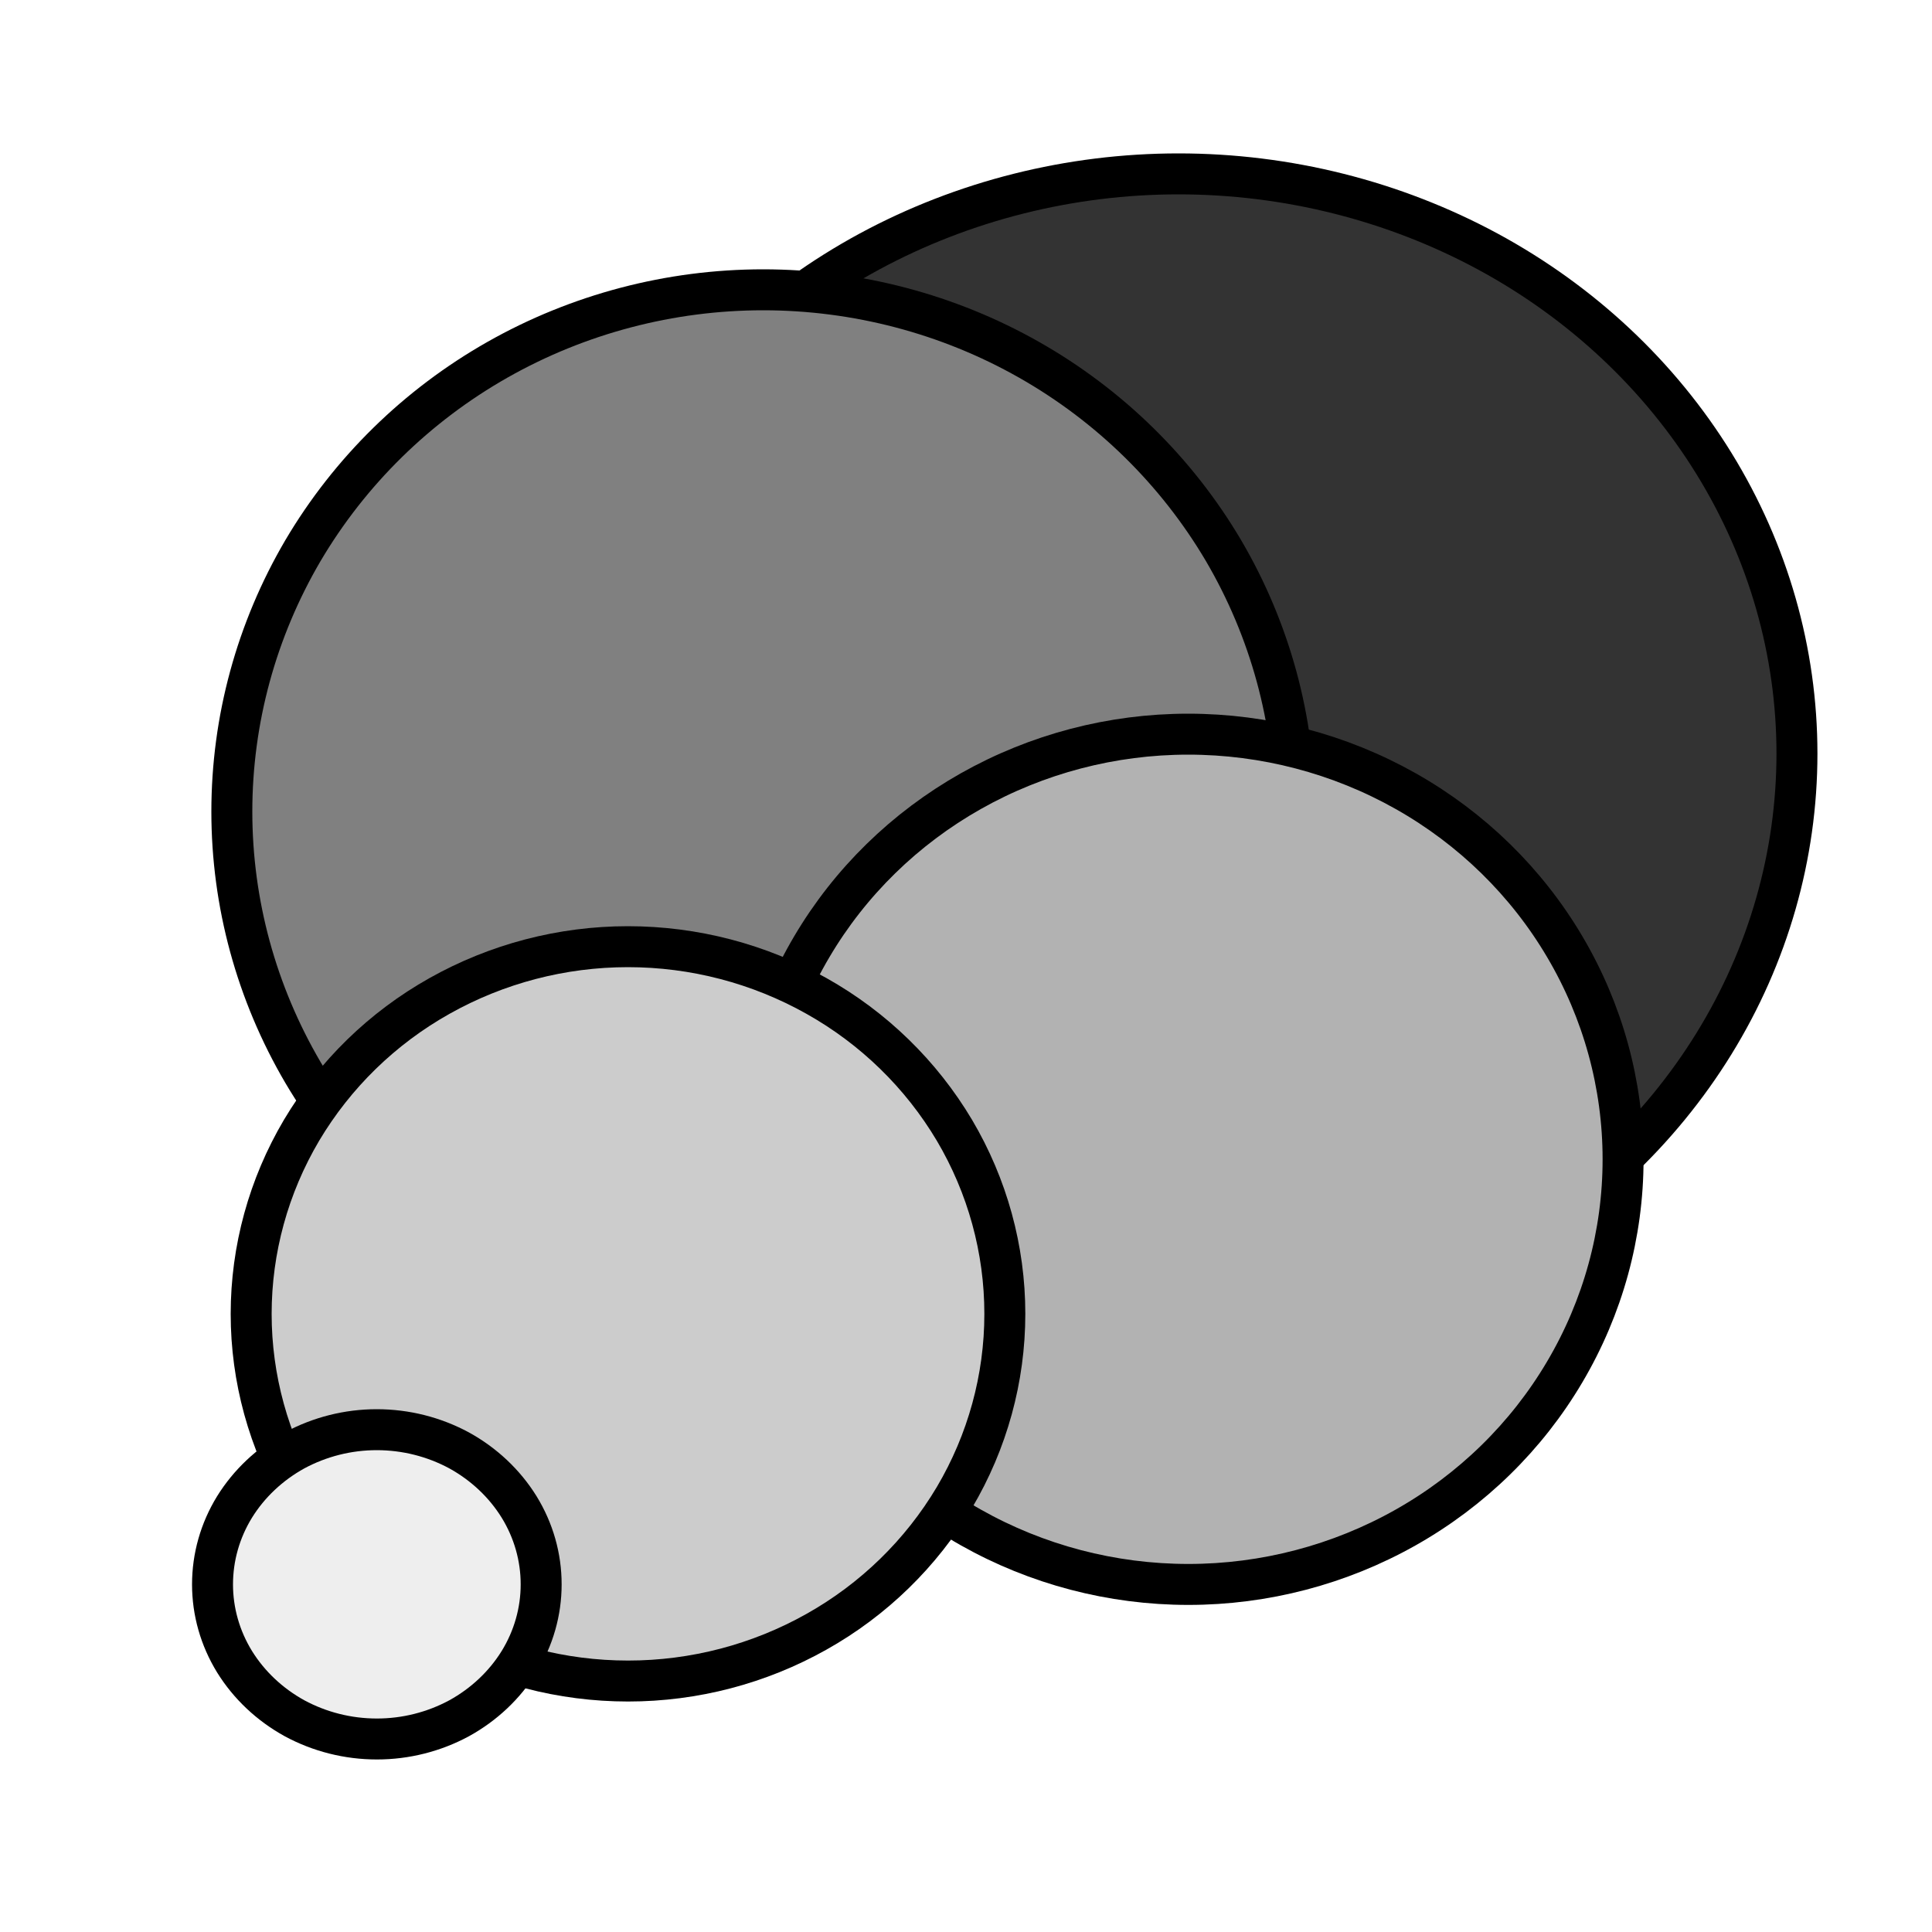<?xml version="1.0" encoding="UTF-8"?>
<!DOCTYPE svg PUBLIC "-//W3C//DTD SVG 1.1//EN" "http://www.w3.org/Graphics/SVG/1.1/DTD/svg11.dtd">
<svg version="1.2" width="100mm" height="100mm" viewBox="0 0 10000 10000" preserveAspectRatio="xMidYMid" fill-rule="evenodd" stroke-width="28.222" stroke-linejoin="round" xmlns="http://www.w3.org/2000/svg" xmlns:ooo="http://xml.openoffice.org/svg/export" xmlns:xlink="http://www.w3.org/1999/xlink" xmlns:presentation="http://sun.com/xmlns/staroffice/presentation" xmlns:smil="http://www.w3.org/2001/SMIL20/" xmlns:anim="urn:oasis:names:tc:opendocument:xmlns:animation:1.0" xml:space="preserve">
 <defs class="ClipPathGroup">
  <clipPath id="presentation_clip_path" clipPathUnits="userSpaceOnUse">
   <rect x="0" y="0" width="10000" height="10000"/>
  </clipPath>
  <clipPath id="presentation_clip_path_shrink" clipPathUnits="userSpaceOnUse">
   <rect x="10" y="10" width="9980" height="9980"/>
  </clipPath>
 </defs>
 <defs class="TextShapeIndex">
  <g ooo:slide="id1" ooo:id-list="id3 id4 id5 id6 id7"/>
 </defs>
 <defs class="EmbeddedBulletChars">
  <g id="bullet-char-template-57356" transform="scale(0,-0)">
   <path d="M 580,1141 L 1163,571 580,0 -4,571 580,1141 Z"/>
  </g>
  <g id="bullet-char-template-57354" transform="scale(0,-0)">
   <path d="M 8,1128 L 1137,1128 1137,0 8,0 8,1128 Z"/>
  </g>
  <g id="bullet-char-template-10146" transform="scale(0,-0)">
   <path d="M 174,0 L 602,739 174,1481 1456,739 174,0 Z M 1358,739 L 309,1346 659,739 1358,739 Z"/>
  </g>
  <g id="bullet-char-template-10132" transform="scale(0,-0)">
   <path d="M 2015,739 L 1276,0 717,0 1260,543 174,543 174,936 1260,936 717,1481 1274,1481 2015,739 Z"/>
  </g>
  <g id="bullet-char-template-10007" transform="scale(0,-0)">
   <path d="M 0,-2 C -7,14 -16,27 -25,37 L 356,567 C 262,823 215,952 215,954 215,979 228,992 255,992 264,992 276,990 289,987 310,991 331,999 354,1012 L 381,999 492,748 772,1049 836,1024 860,1049 C 881,1039 901,1025 922,1006 886,937 835,863 770,784 769,783 710,716 594,584 L 774,223 C 774,196 753,168 711,139 L 727,119 C 717,90 699,76 672,76 641,76 570,178 457,381 L 164,-76 C 142,-110 111,-127 72,-127 30,-127 9,-110 8,-76 1,-67 -2,-52 -2,-32 -2,-23 -1,-13 0,-2 Z"/>
  </g>
  <g id="bullet-char-template-10004" transform="scale(0,-0)">
   <path d="M 285,-33 C 182,-33 111,30 74,156 52,228 41,333 41,471 41,549 55,616 82,672 116,743 169,778 240,778 293,778 328,747 346,684 L 369,508 C 377,444 397,411 428,410 L 1163,1116 C 1174,1127 1196,1133 1229,1133 1271,1133 1292,1118 1292,1087 L 1292,965 C 1292,929 1282,901 1262,881 L 442,47 C 390,-6 338,-33 285,-33 Z"/>
  </g>
  <g id="bullet-char-template-9679" transform="scale(0,-0)">
   <path d="M 813,0 C 632,0 489,54 383,161 276,268 223,411 223,592 223,773 276,916 383,1023 489,1130 632,1184 813,1184 992,1184 1136,1130 1245,1023 1353,916 1407,772 1407,592 1407,412 1353,268 1245,161 1136,54 992,0 813,0 Z"/>
  </g>
  <g id="bullet-char-template-8226" transform="scale(0,-0)">
   <path d="M 346,457 C 273,457 209,483 155,535 101,586 74,649 74,723 74,796 101,859 155,911 209,963 273,989 346,989 419,989 480,963 531,910 582,859 608,796 608,723 608,648 583,586 532,535 482,483 420,457 346,457 Z"/>
  </g>
  <g id="bullet-char-template-8211" transform="scale(0,-0)">
   <path d="M -4,459 L 1135,459 1135,606 -4,606 -4,459 Z"/>
  </g>
  <g id="bullet-char-template-61548" transform="scale(0,-0)">
   <path d="M 173,740 C 173,903 231,1043 346,1159 462,1274 601,1332 765,1332 928,1332 1067,1274 1183,1159 1299,1043 1357,903 1357,740 1357,577 1299,437 1183,322 1067,206 928,148 765,148 601,148 462,206 346,322 231,437 173,577 173,740 Z"/>
  </g>
 </defs>
 <g>
  <g id="id2" class="Master_Slide">
   <g id="bg-id2" class="Background"/>
   <g id="bo-id2" class="BackgroundObjects"/>
  </g>
 </g>
 <g class="SlideGroup">
  <g>
   <g id="container-id1">
    <g id="id1" class="Slide" clip-path="url(#presentation_clip_path)">
     <g class="Page">
      <g class="com.sun.star.drawing.CustomShape">
       <g id="id3">
        <rect class="BoundingBox" stroke="none" fill="none" x="2793" y="794" width="6615" height="6214"/>
        <path fill="rgb(51,51,51)" stroke="none" d="M 9301,3901 C 9301,4427 9153,4945 8872,5401 8591,5857 8187,6236 7701,6499 7214,6762 6662,6901 6101,6901 5539,6901 4987,6762 4500,6499 4014,6236 3610,5857 3329,5401 3048,4945 2900,4427 2900,3901 2900,3374 3048,2856 3329,2400 3610,1944 4014,1565 4500,1302 4987,1039 5539,900 6100,900 6662,900 7214,1039 7701,1302 8187,1565 8591,1944 8872,2400 9153,2856 9301,3374 9301,3900 L 9301,3901 Z"/>
        <path fill="none" stroke="rgb(0,0,0)" stroke-width="212" stroke-linejoin="round" d="M 9301,3901 C 9301,4427 9153,4945 8872,5401 8591,5857 8187,6236 7701,6499 7214,6762 6662,6901 6101,6901 5539,6901 4987,6762 4500,6499 4014,6236 3610,5857 3329,5401 3048,4945 2900,4427 2900,3901 2900,3374 3048,2856 3329,2400 3610,1944 4014,1565 4500,1302 4987,1039 5539,900 6100,900 6662,900 7214,1039 7701,1302 8187,1565 8591,1944 8872,2400 9153,2856 9301,3374 9301,3900 L 9301,3901 Z"/>
       </g>
      </g>
      <g class="com.sun.star.drawing.CustomShape">
       <g id="id4">
        <rect class="BoundingBox" stroke="none" fill="none" x="1093" y="1394" width="5715" height="5615"/>
        <path fill="rgb(128,128,128)" stroke="none" d="M 6701,4201 C 6701,4675 6574,5140 6333,5551 6091,5961 5744,6302 5326,6539 4908,6776 4433,6901 3951,6901 3468,6901 2993,6776 2575,6539 2157,6302 1810,5961 1568,5551 1327,5140 1200,4675 1200,4201 1200,3726 1327,3261 1568,2850 1810,2440 2157,2099 2575,1862 2993,1625 3468,1500 3950,1500 4433,1500 4908,1625 5326,1862 5744,2099 6091,2440 6333,2850 6574,3261 6701,3726 6701,4200 L 6701,4201 Z"/>
        <path fill="none" stroke="rgb(0,0,0)" stroke-width="212" stroke-linejoin="round" d="M 6701,4201 C 6701,4675 6574,5140 6333,5551 6091,5961 5744,6302 5326,6539 4908,6776 4433,6901 3951,6901 3468,6901 2993,6776 2575,6539 2157,6302 1810,5961 1568,5551 1327,5140 1200,4675 1200,4201 1200,3726 1327,3261 1568,2850 1810,2440 2157,2099 2575,1862 2993,1625 3468,1500 3950,1500 4433,1500 4908,1625 5326,1862 5744,2099 6091,2440 6333,2850 6574,3261 6701,3726 6701,4200 L 6701,4201 Z"/>
       </g>
      </g>
      <g class="com.sun.star.drawing.CustomShape">
       <g id="id5">
        <rect class="BoundingBox" stroke="none" fill="none" x="3794" y="3694" width="4714" height="4614"/>
        <path fill="rgb(178,178,178)" stroke="none" d="M 8401,6001 C 8401,6387 8297,6766 8099,7101 7902,7435 7618,7713 7276,7906 6934,8099 6546,8201 6151,8201 5755,8201 5367,8099 5025,7906 4683,7713 4399,7435 4202,7101 4004,6766 3900,6387 3900,6001 3900,5614 4004,5235 4202,4900 4399,4566 4683,4288 5025,4095 5367,3902 5755,3800 6150,3800 6546,3800 6934,3902 7276,4095 7618,4288 7902,4566 8099,4900 8297,5235 8401,5614 8401,6000 L 8401,6001 Z"/>
        <path fill="none" stroke="rgb(0,0,0)" stroke-width="212" stroke-linejoin="round" d="M 8401,6001 C 8401,6387 8297,6766 8099,7101 7902,7435 7618,7713 7276,7906 6934,8099 6546,8201 6151,8201 5755,8201 5367,8099 5025,7906 4683,7713 4399,7435 4202,7101 4004,6766 3900,6387 3900,6001 3900,5614 4004,5235 4202,4900 4399,4566 4683,4288 5025,4095 5367,3902 5755,3800 6150,3800 6546,3800 6934,3902 7276,4095 7618,4288 7902,4566 8099,4900 8297,5235 8401,5614 8401,6000 L 8401,6001 Z"/>
       </g>
      </g>
      <g class="com.sun.star.drawing.CustomShape">
       <g id="id6">
        <rect class="BoundingBox" stroke="none" fill="none" x="1194" y="4794" width="4114" height="4014"/>
        <path fill="rgb(204,204,204)" stroke="none" d="M 5201,6801 C 5201,7134 5111,7462 4940,7751 4768,8040 4522,8280 4226,8446 3929,8613 3593,8701 3251,8701 2908,8701 2572,8613 2275,8446 1979,8280 1733,8040 1561,7751 1390,7462 1300,7134 1300,6801 1300,6467 1390,6139 1561,5850 1733,5561 1979,5321 2275,5155 2572,4988 2908,4900 3250,4900 3593,4900 3929,4988 4226,5155 4522,5321 4768,5561 4940,5850 5111,6139 5201,6467 5201,6800 L 5201,6801 Z"/>
        <path fill="none" stroke="rgb(0,0,0)" stroke-width="212" stroke-linejoin="round" d="M 5201,6801 C 5201,7134 5111,7462 4940,7751 4768,8040 4522,8280 4226,8446 3929,8613 3593,8701 3251,8701 2908,8701 2572,8613 2275,8446 1979,8280 1733,8040 1561,7751 1390,7462 1300,7134 1300,6801 1300,6467 1390,6139 1561,5850 1733,5561 1979,5321 2275,5155 2572,4988 2908,4900 3250,4900 3593,4900 3929,4988 4226,5155 4522,5321 4768,5561 4940,5850 5111,6139 5201,6467 5201,6800 L 5201,6801 Z"/>
       </g>
      </g>
      <g class="com.sun.star.drawing.CustomShape">
       <g id="id7">
        <rect class="BoundingBox" stroke="none" fill="none" x="994" y="7294" width="1914" height="1814"/>
        <path fill="rgb(238,238,238)" stroke="none" d="M 2801,8201 C 2801,8341 2762,8479 2687,8601 2612,8722 2505,8823 2376,8894 2246,8964 2100,9001 1951,9001 1801,9001 1655,8964 1525,8894 1396,8823 1289,8722 1214,8601 1139,8479 1100,8341 1100,8201 1100,8060 1139,7922 1214,7800 1289,7679 1396,7578 1525,7507 1655,7437 1801,7400 1950,7400 2100,7400 2246,7437 2376,7507 2505,7578 2612,7679 2687,7800 2762,7922 2801,8060 2801,8200 L 2801,8201 Z"/>
        <path fill="none" stroke="rgb(0,0,0)" stroke-width="212" stroke-linejoin="round" d="M 2801,8201 C 2801,8341 2762,8479 2687,8601 2612,8722 2505,8823 2376,8894 2246,8964 2100,9001 1951,9001 1801,9001 1655,8964 1525,8894 1396,8823 1289,8722 1214,8601 1139,8479 1100,8341 1100,8201 1100,8060 1139,7922 1214,7800 1289,7679 1396,7578 1525,7507 1655,7437 1801,7400 1950,7400 2100,7400 2246,7437 2376,7507 2505,7578 2612,7679 2687,7800 2762,7922 2801,8060 2801,8200 L 2801,8201 Z"/>
       </g>
      </g>
     </g>
    </g>
   </g>
  </g>
 </g>
</svg>